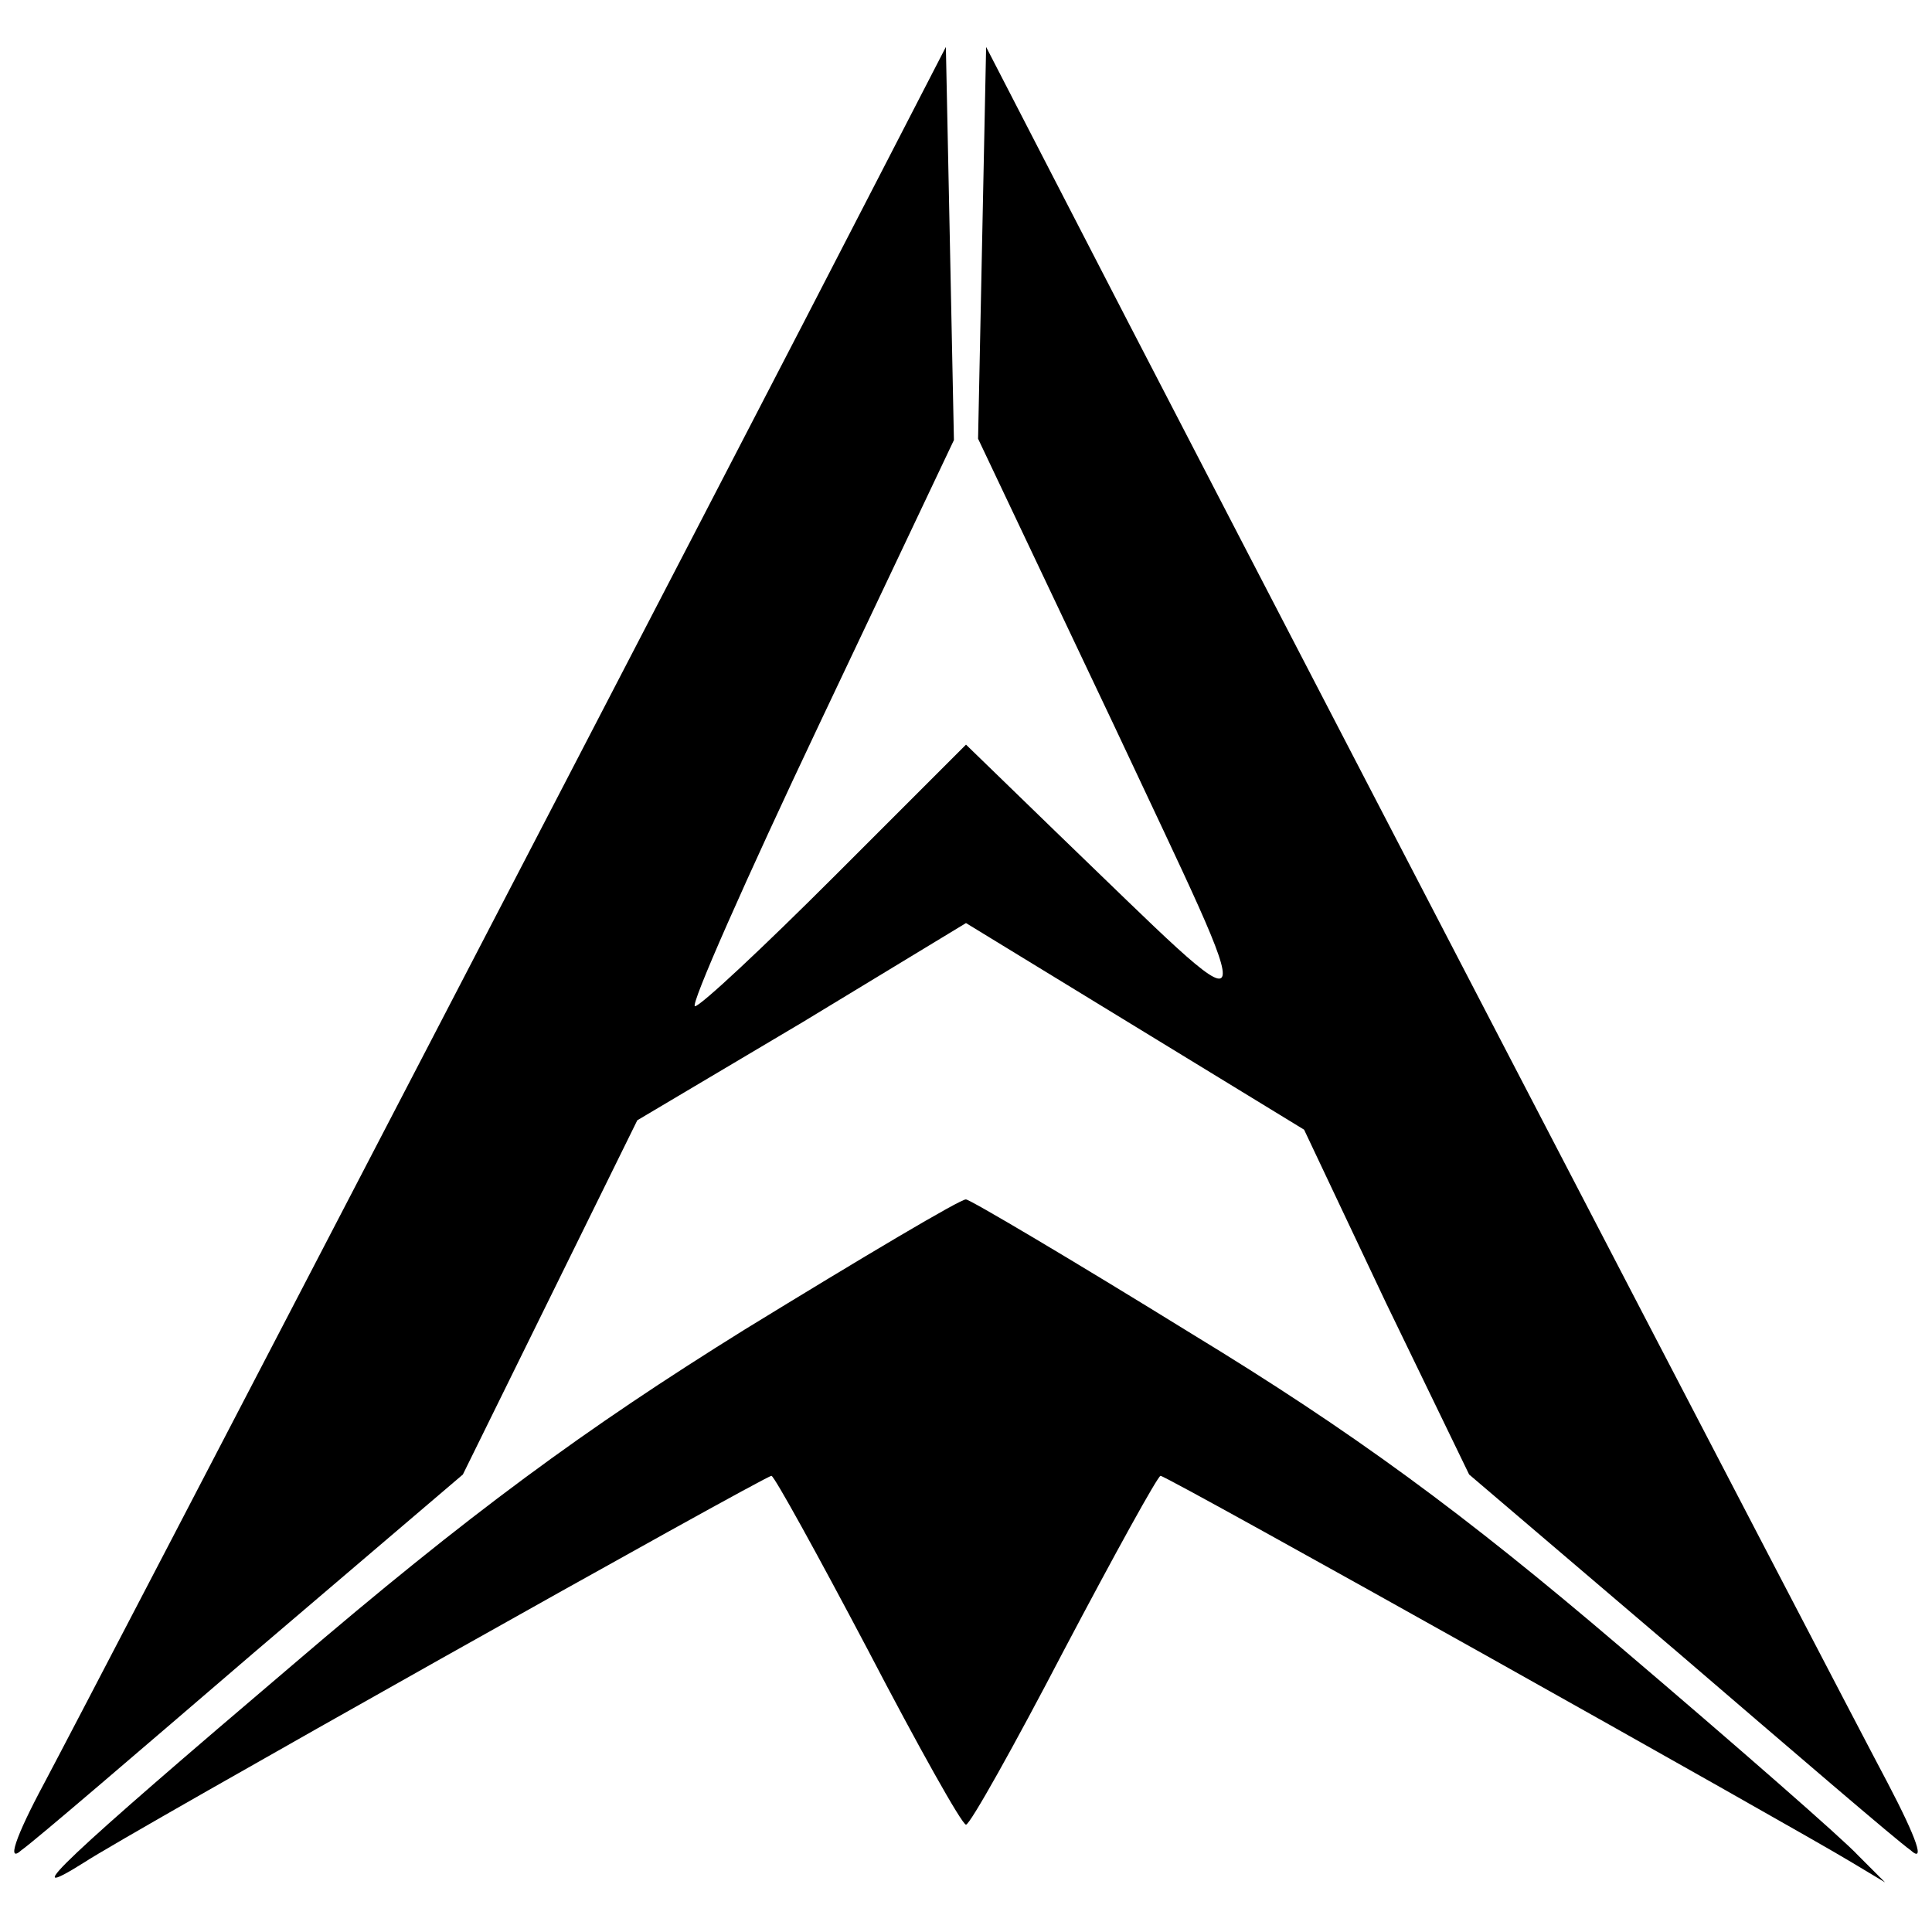 <?xml version="1.0" standalone="no"?>
<!DOCTYPE svg PUBLIC "-//W3C//DTD SVG 20010904//EN"
 "http://www.w3.org/TR/2001/REC-SVG-20010904/DTD/svg10.dtd">
<svg version="1.0" xmlns="http://www.w3.org/2000/svg"
 width="144pt" height="144pt" viewBox="0 0 144 144"
 preserveAspectRatio="xMidYMid meet">

<g transform="translate(0,144) scale(0.1,-0.1)"
fill="#000000" stroke="none">
<path d="M656 1310 c-109 -212 -591 -1139 -623 -1199 -22 -41 -28 -60 -17 -50
10 7 88 74 173 147 l156 133 65 132 65 132 123 73 122 74 126 -77 126 -77 61
-129 62 -128 156 -133 c85 -73 163 -140 173 -147 11 -10 5 8 -17 50 -32 60
-514 987 -623 1199 l-49 95 -3 -146 -3 -146 101 -213 c113 -241 117 -234 -43
-80 l-67 65 -98 -98 c-53 -53 -100 -97 -104 -97 -4 0 38 95 93 211 l100 211
-3 147 -3 146 -49 -95z"/>
<path d="M555 449 c-119 -74 -205 -137 -337 -250 -167 -142 -209 -181 -155
-147 30 20 507 288 512 288 2 0 34 -58 72 -130 37 -71 70 -130 73 -130 3 0 36
59 73 130 38 72 70 130 72 130 5 0 472 -262 515 -288 l25 -15 -20 20 c-11 12
-91 82 -178 156 -116 99 -199 160 -319 233 -89 55 -165 100 -168 100 -3 1 -77
-43 -165 -97z"/>
</g>
</svg>
